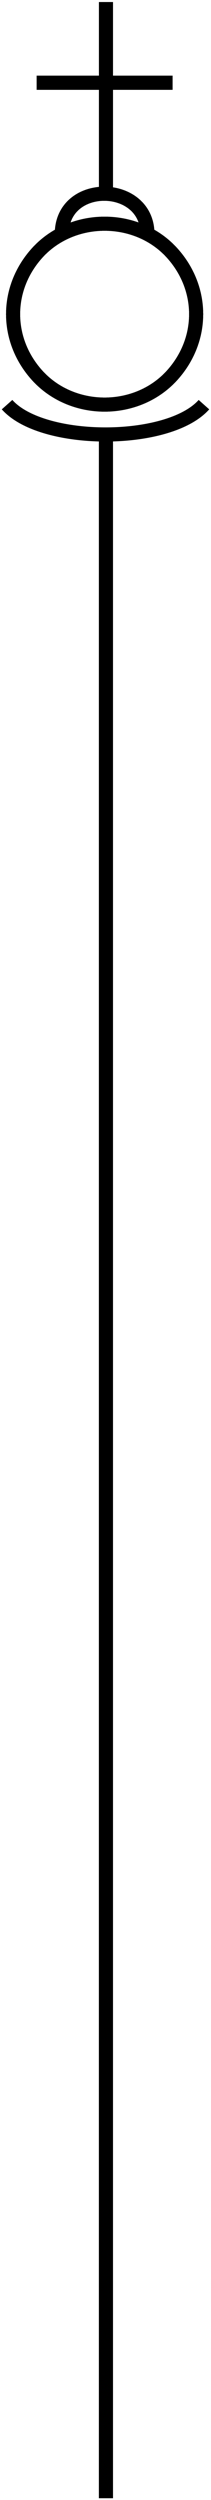 <svg width="478" height="5650" viewBox="0 0 478 5650" fill="none" xmlns="http://www.w3.org/2000/svg">
<rect width="478" height="5650" fill=""/>
<g id="IconMain" filter="url(#filter0_d_0_1)">
<path d="M240 0.5C240 163.7 240 416.454 240 421.12M140 524.847C140 402 334 405 334 524.847M391 183C240 183 240 183 83 183M83 569C162.947 479.132 311.053 479.132 391 569C462.122 648.947 462.122 763.053 391 843C311.053 932.867 162.947 932.867 83 843C11.879 763.053 11.879 648.947 83 569Z" stroke="black" stroke-width="32" shape-rendering="crispEdges"/>
</g>
<g id="IconDown" filter="url(#filter1_d_0_1)">
<path d="M462 910.5C422.172 955.27 331.179 977.737 240 977.9M16 910.5C56.119 955.597 148.154 978.064 240 977.9M240 977.9V5642" stroke="black" stroke-width="32"/>
</g>
<defs>
<filter id="filter0_d_0_1" x="9.659" y="0.5" width="454.682" height="933.9" filterUnits="userSpaceOnUse" color-interpolation-filters="sRGB">
<feFlood flood-opacity="0" result="BackgroundImageFix"/>
<feColorMatrix in="SourceAlpha" type="matrix" values="0 0 0 0 0 0 0 0 0 0 0 0 0 0 0 0 0 0 127 0" result="hardAlpha"/>
<feOffset dy="4"/>
<feGaussianBlur stdDeviation="2"/>
<feComposite in2="hardAlpha" operator="out"/>
<feColorMatrix type="matrix" values="0 0 0 0 0 0 0 0 0 0 0 0 0 0 0 0 0 0 0.25 0"/>
<feBlend mode="normal" in2="BackgroundImageFix" result="effect1_dropShadow_0_1"/>
<feBlend mode="normal" in="SourceGraphic" in2="effect1_dropShadow_0_1" result="shape"/>
</filter>
<filter id="filter1_d_0_1" x="0.046" y="899.865" width="477.909" height="4750.13" filterUnits="userSpaceOnUse" color-interpolation-filters="sRGB">
<feFlood flood-opacity="0" result="BackgroundImageFix"/>
<feColorMatrix in="SourceAlpha" type="matrix" values="0 0 0 0 0 0 0 0 0 0 0 0 0 0 0 0 0 0 127 0" result="hardAlpha"/>
<feOffset dy="4"/>
<feGaussianBlur stdDeviation="2"/>
<feComposite in2="hardAlpha" operator="out"/>
<feColorMatrix type="matrix" values="0 0 0 0 0 0 0 0 0 0 0 0 0 0 0 0 0 0 0.25 0"/>
<feBlend mode="normal" in2="BackgroundImageFix" result="effect1_dropShadow_0_1"/>
<feBlend mode="normal" in="SourceGraphic" in2="effect1_dropShadow_0_1" result="shape"/>
</filter>
</defs>
</svg>

